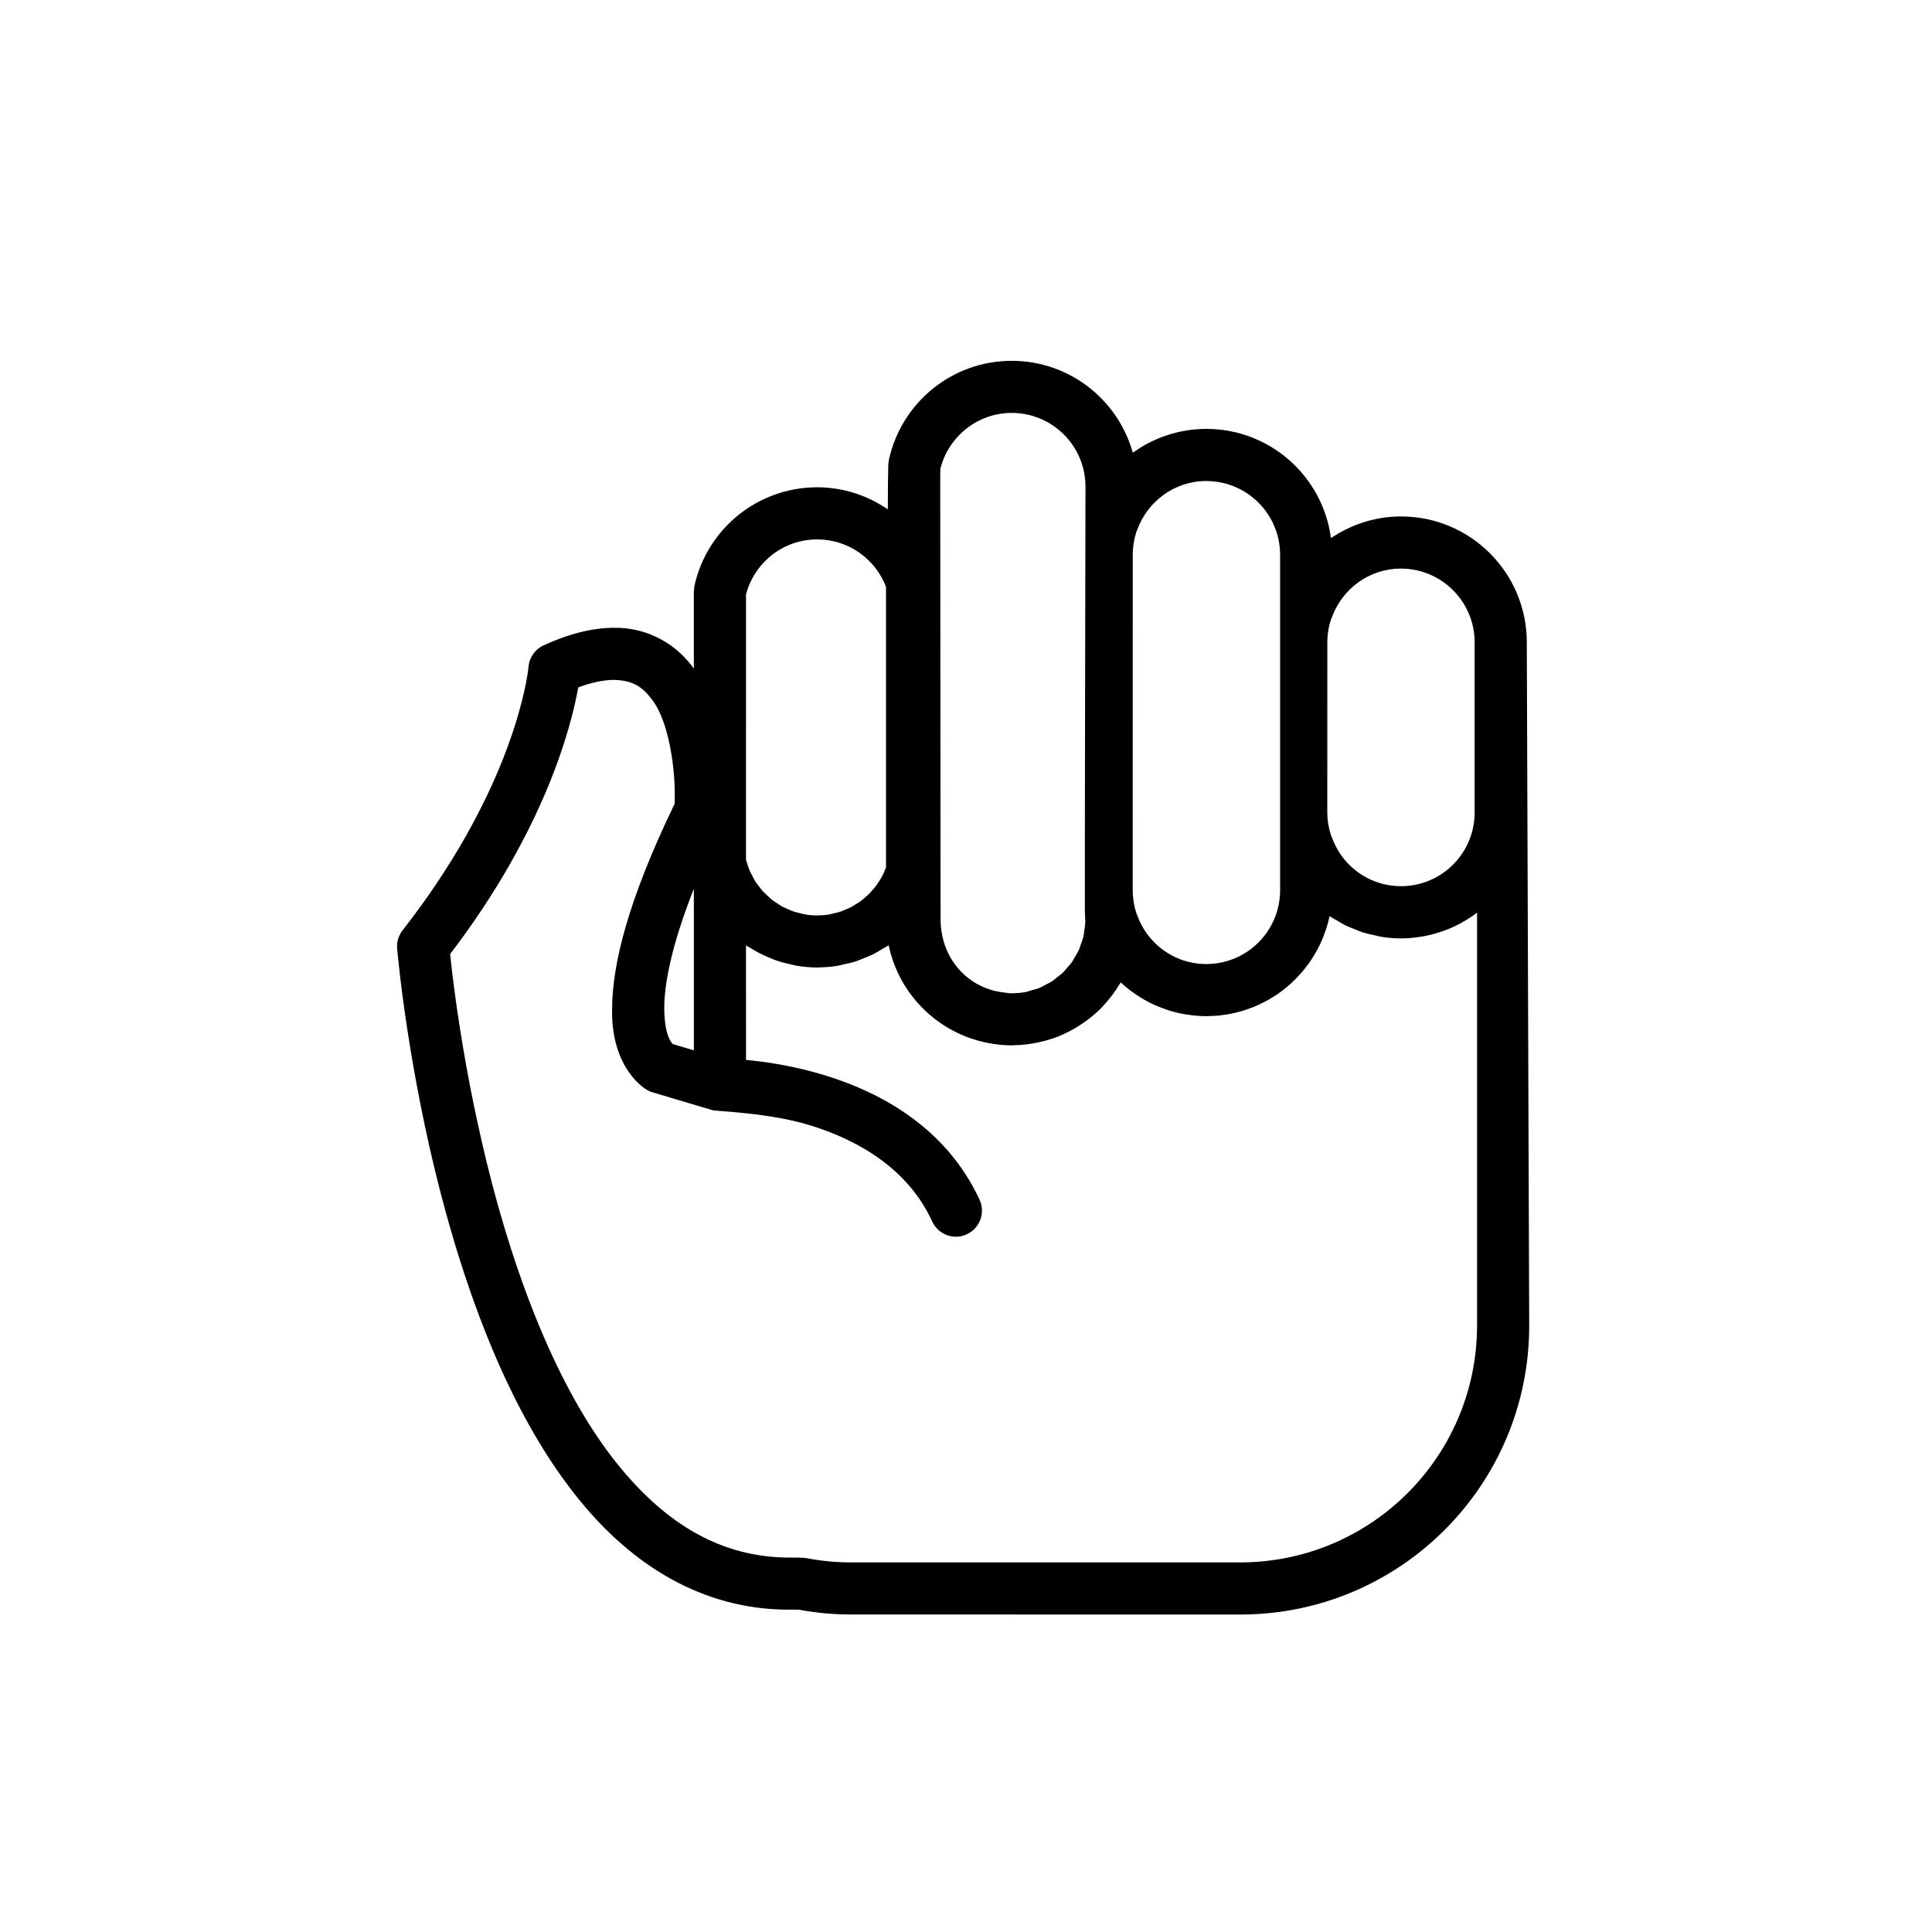 <?xml version="1.0" encoding="utf-8"?>
<svg viewBox="0 0 500 500" xmlns="http://www.w3.org/2000/svg" xmlns:xlink="http://www.w3.org/1999/xlink">
  <defs>
    <symbol id="u" overflow="visible"/>
    <symbol id="d" overflow="visible">
      <path d="m15.25-12.375c-0.48-0.227-0.953-0.395-1.422-0.5-0.469-0.102-0.945-0.156-1.422-0.156-1.398 0-2.477 0.449-3.234 1.344-0.75 0.898-1.125 2.18-1.125 3.844v7.844h-5.438v-17.016h5.438v2.797c0.695-1.113 1.5-1.926 2.406-2.438 0.906-0.508 1.992-0.766 3.266-0.766 0.176 0 0.367 0.012 0.578 0.031 0.219 0.012 0.531 0.043 0.938 0.094z"/>
    </symbol>
    <symbol id="c" overflow="visible">
      <path d="m19.594-8.547v1.547h-12.719c0.133 1.273 0.598 2.231 1.391 2.875 0.789 0.637 1.895 0.953 3.312 0.953 1.145 0 2.316-0.164 3.516-0.5 1.195-0.344 2.43-0.859 3.703-1.547v4.188c-1.293 0.492-2.586 0.855-3.875 1.094-1.281 0.25-2.562 0.375-3.844 0.375-3.086 0-5.481-0.781-7.188-2.344-1.699-1.562-2.547-3.754-2.547-6.578 0-2.781 0.832-4.961 2.5-6.547 1.676-1.594 3.984-2.391 6.922-2.391 2.676 0 4.816 0.809 6.422 2.422 1.602 1.605 2.406 3.758 2.406 6.453zm-5.594-1.812c0-1.031-0.305-1.863-0.906-2.5-0.594-0.633-1.383-0.953-2.359-0.953-1.055 0-1.906 0.297-2.562 0.891s-1.07 1.449-1.234 2.562z"/>
    </symbol>
    <symbol id="i" overflow="visible"/>
    <symbol id="b" overflow="visible">
      <path d="m8.547-21.844v4.828h5.609v3.891h-5.609v7.219c0 0.793 0.156 1.328 0.469 1.609 0.32 0.273 0.945 0.406 1.875 0.406h2.797v3.891h-4.672c-2.148 0-3.668-0.445-4.562-1.344-0.898-0.895-1.344-2.414-1.344-4.562v-7.219h-2.703v-3.891h2.703v-4.828z"/>
    </symbol>
    <symbol id="h" overflow="visible"/>
    <symbol id="g" overflow="visible">
      <path d="m11.672-3.516c1.156 0 2.039-0.422 2.656-1.266 0.613-0.852 0.922-2.086 0.922-3.703 0-1.625-0.309-2.859-0.922-3.703-0.617-0.852-1.5-1.281-2.656-1.281-1.168 0-2.062 0.43-2.688 1.281-0.625 0.855-0.938 2.09-0.938 3.703 0 1.605 0.312 2.836 0.938 3.688 0.625 0.855 1.52 1.281 2.688 1.281zm-3.625-11c0.75-1 1.578-1.734 2.484-2.203 0.914-0.469 1.969-0.703 3.156-0.703 2.094 0 3.812 0.836 5.156 2.5 1.352 1.668 2.031 3.812 2.031 6.438 0 2.617-0.68 4.758-2.031 6.422-1.344 1.668-3.062 2.5-5.156 2.5-1.188 0-2.242-0.234-3.156-0.703-0.906-0.469-1.734-1.195-2.484-2.188v2.453h-5.438v-23.641h5.438z"/>
    </symbol>
    <symbol id="m" overflow="visible">
      <path d="m0.375-17.016h5.438l4.578 11.547 3.891-11.547h5.438l-7.156 18.625c-0.719 1.895-1.559 3.219-2.516 3.969-0.961 0.758-2.219 1.141-3.781 1.141h-3.156v-3.578h1.703c0.926 0 1.598-0.148 2.016-0.438 0.414-0.293 0.742-0.82 0.984-1.578l0.141-0.469z"/>
    </symbol>
    <symbol id="l" overflow="visible">
      <path d="m18.641-21.969v4.797c-1.25-0.551-2.469-0.969-3.656-1.25-1.18-0.281-2.293-0.422-3.344-0.422-1.398 0-2.434 0.195-3.109 0.578-0.668 0.375-1 0.969-1 1.781 0 0.617 0.223 1.094 0.672 1.438 0.457 0.336 1.273 0.621 2.453 0.859l2.5 0.5c2.519 0.512 4.312 1.281 5.375 2.312s1.594 2.5 1.594 4.406c0 2.5-0.746 4.359-2.234 5.578-1.48 1.219-3.742 1.828-6.781 1.828-1.438 0-2.883-0.137-4.328-0.406-1.449-0.27-2.898-0.676-4.344-1.219v-4.938c1.445 0.773 2.844 1.355 4.188 1.75 1.352 0.387 2.66 0.578 3.922 0.578 1.27 0 2.242-0.211 2.922-0.641 0.676-0.426 1.016-1.035 1.016-1.828 0-0.707-0.23-1.25-0.688-1.625-0.461-0.383-1.375-0.734-2.75-1.047l-2.266-0.5c-2.273-0.477-3.934-1.25-4.984-2.312-1.043-1.07-1.562-2.508-1.562-4.312 0-2.25 0.727-3.984 2.188-5.203 1.457-1.219 3.551-1.828 6.281-1.828 1.25 0 2.531 0.094 3.844 0.281 1.32 0.188 2.688 0.469 4.094 0.844z"/>
    </symbol>
    <symbol id="k" overflow="visible">
      <path d="m2.438-6.625v-10.391h5.469v1.703c0 0.93-0.008 2.09-0.016 3.484-0.012 1.387-0.016 2.312-0.016 2.781 0 1.367 0.031 2.352 0.094 2.953 0.07 0.605 0.195 1.043 0.375 1.312 0.219 0.355 0.504 0.633 0.859 0.828 0.363 0.188 0.781 0.281 1.25 0.281 1.133 0 2.023-0.43 2.672-1.297 0.645-0.875 0.969-2.086 0.969-3.641v-8.406h5.438v17.016h-5.438v-2.453c-0.824 0.992-1.695 1.719-2.609 2.188-0.918 0.469-1.93 0.703-3.031 0.703-1.961 0-3.453-0.598-4.484-1.797-1.023-1.207-1.531-2.961-1.531-5.266z"/>
    </symbol>
    <symbol id="f" overflow="visible">
      <path d="m2.609-17.016h5.438v17.016h-5.438zm0-6.625h5.438v4.438h-5.438z"/>
    </symbol>
    <symbol id="a" overflow="visible">
      <path d="m10.703-13.531c-1.199 0-2.117 0.434-2.75 1.297-0.637 0.867-0.953 2.117-0.953 3.75 0 1.625 0.316 2.871 0.953 3.734 0.633 0.867 1.551 1.297 2.75 1.297 1.188 0 2.094-0.43 2.719-1.297 0.633-0.863 0.953-2.109 0.953-3.734 0-1.633-0.32-2.883-0.953-3.75-0.625-0.863-1.531-1.297-2.719-1.297zm0-3.891c2.926 0 5.211 0.793 6.859 2.375 1.645 1.574 2.469 3.762 2.469 6.562 0 2.793-0.824 4.981-2.469 6.562-1.648 1.574-3.934 2.359-6.859 2.359-2.938 0-5.234-0.785-6.891-2.359-1.648-1.582-2.469-3.769-2.469-6.562 0-2.801 0.82-4.988 2.469-6.562 1.656-1.582 3.953-2.375 6.891-2.375z"/>
    </symbol>
    <symbol id="t" overflow="visible"/>
    <symbol id="j" overflow="visible">
      <path d="m19.719-10.359v10.359h-5.469v-7.922c0-1.469-0.039-2.477-0.109-3.031-0.062-0.562-0.172-0.977-0.328-1.25-0.219-0.352-0.512-0.629-0.875-0.828-0.367-0.195-0.777-0.297-1.234-0.297-1.137 0-2.031 0.445-2.688 1.328-0.648 0.875-0.969 2.086-0.969 3.625v8.375h-5.438v-17.016h5.438v2.5c0.82-1 1.691-1.734 2.609-2.203 0.926-0.469 1.945-0.703 3.062-0.703 1.957 0 3.445 0.605 4.469 1.812 1.02 1.199 1.531 2.949 1.531 5.25z"/>
    </symbol>
    <symbol id="e" overflow="visible">
      <path d="m16.359-16.484v4.438c-0.742-0.508-1.484-0.883-2.234-1.125-0.742-0.238-1.512-0.359-2.312-0.359-1.512 0-2.695 0.445-3.547 1.328-0.844 0.887-1.266 2.125-1.266 3.719 0 1.586 0.422 2.82 1.266 3.703 0.852 0.887 2.035 1.328 3.547 1.328 0.852 0 1.66-0.125 2.422-0.375 0.77-0.25 1.477-0.625 2.125-1.125v4.453c-0.855 0.312-1.719 0.547-2.594 0.703s-1.75 0.234-2.625 0.234c-3.074 0-5.477-0.785-7.203-2.359-1.73-1.57-2.594-3.758-2.594-6.562 0-2.812 0.863-5.004 2.594-6.578 1.727-1.57 4.129-2.359 7.203-2.359 0.883 0 1.758 0.078 2.625 0.234 0.863 0.156 1.727 0.391 2.594 0.703z"/>
    </symbol>
    <symbol id="s" overflow="visible">
      <path d="m13.812-23.641v3.578h-3.016c-0.773 0-1.309 0.141-1.609 0.422-0.305 0.273-0.453 0.75-0.453 1.438v1.188h4.641v3.891h-4.641v13.125h-5.438v-13.125h-2.703v-3.891h2.703v-1.188c0-1.852 0.516-3.223 1.547-4.109 1.031-0.883 2.629-1.328 4.797-1.328z"/>
    </symbol>
    <symbol id="r" overflow="visible">
      <path d="m18.375-14.188c0.688-1.051 1.504-1.852 2.453-2.406 0.945-0.551 1.988-0.828 3.125-0.828 1.957 0 3.445 0.605 4.469 1.812 1.02 1.199 1.531 2.949 1.531 5.25v10.359h-5.469v-8.875c0.008-0.125 0.016-0.258 0.016-0.406 0.008-0.145 0.016-0.348 0.016-0.609 0-1.207-0.18-2.082-0.531-2.625-0.355-0.539-0.93-0.812-1.719-0.812-1.031 0-1.828 0.43-2.391 1.281-0.562 0.855-0.855 2.086-0.875 3.688v8.359h-5.469v-8.875c0-1.883-0.164-3.098-0.484-3.641-0.324-0.539-0.902-0.812-1.734-0.812-1.043 0-1.852 0.434-2.422 1.297-0.562 0.855-0.844 2.074-0.844 3.656v8.375h-5.469v-17.016h5.469v2.5c0.664-0.969 1.43-1.691 2.297-2.172 0.875-0.488 1.832-0.734 2.875-0.734 1.176 0 2.211 0.289 3.109 0.859 0.906 0.562 1.586 1.355 2.047 2.375z"/>
    </symbol>
    <symbol id="q" overflow="visible">
      <path d="m19.719-10.359v10.359h-5.469v-7.906c0-1.477-0.039-2.492-0.109-3.047-0.062-0.562-0.172-0.977-0.328-1.25-0.219-0.352-0.512-0.629-0.875-0.828-0.367-0.195-0.777-0.297-1.234-0.297-1.137 0-2.031 0.445-2.688 1.328-0.648 0.875-0.969 2.086-0.969 3.625v8.375h-5.438v-23.641h5.438v9.125c0.82-1 1.691-1.734 2.609-2.203 0.926-0.469 1.945-0.703 3.062-0.703 1.957 0 3.445 0.605 4.469 1.812 1.02 1.199 1.531 2.949 1.531 5.25z"/>
    </symbol>
    <symbol id="p" overflow="visible">
      <path d="m2.859-22.672h6.531l8.25 15.547v-15.547h5.547v22.672h-6.547l-8.234-15.562v15.562h-5.547z"/>
    </symbol>
    <symbol id="o" overflow="visible">
      <path d="m2.859-22.672h9.703c2.883 0 5.098 0.641 6.641 1.922 1.551 1.281 2.328 3.106 2.328 5.469 0 2.375-0.777 4.203-2.328 5.484-1.543 1.281-3.758 1.922-6.641 1.922h-3.859v7.875h-5.844zm5.844 4.234v6.328h3.234c1.133 0 2.008-0.273 2.625-0.828 0.625-0.551 0.938-1.332 0.938-2.344 0-1.008-0.312-1.785-0.938-2.328-0.617-0.551-1.492-0.828-2.625-0.828z"/>
    </symbol>
    <symbol id="n" overflow="visible">
      <path d="m2.609-17.016h5.438v16.719c0 2.269-0.547 4.004-1.641 5.203-1.094 1.207-2.68 1.812-4.75 1.812h-2.688v-3.578h0.938c1.031 0 1.738-0.234 2.125-0.703 0.383-0.461 0.578-1.371 0.578-2.734zm0-6.625h5.438v4.438h-5.438z"/>
    </symbol>
  </defs>
  <g transform="matrix(0.748, 0, 0, 0.748, -1.739, 35.458)" style="">
    <path d="M 530.58 174.821 C 530.568 150.766 511.084 131.278 487.049 131.278 C 478.045 131.286 469.756 134.102 462.819 138.774 C 460.007 117.458 441.807 101.001 419.71 100.985 C 410.194 100.993 401.429 104.071 394.261 109.247 C 389.148 90.903 372.351 77.435 352.378 77.435 C 331.597 77.447 314.241 91.994 309.913 111.513 C 309.538 113.747 309.726 113.263 309.64 114.263 C 309.569 116.579 309.522 121.712 309.495 128.822 C 302.519 124.06 294.143 121.193 285.054 121.189 C 264.261 121.213 246.917 135.767 242.593 155.263 L 242.382 157.212 L 242.382 183.931 C 236.82 176.017 227.015 169.638 214.737 169.802 C 207.362 169.822 199.342 171.806 190.428 175.861 C 187.448 177.228 185.44 180.08 185.178 183.345 C 185.178 183.345 185.166 183.67 185.018 184.752 C 183.956 192.299 177.307 228.768 141.62 274.471 C 140.214 276.264 139.55 278.502 139.733 280.768 C 139.784 281.158 144.374 336.725 162.893 393.068 C 172.19 421.267 184.909 449.72 202.952 471.771 C 220.854 493.759 245.081 509.576 275.409 509.521 C 275.995 509.509 276.304 509.509 276.405 509.509 L 278.753 509.532 C 284.609 510.614 290.651 511.204 296.835 511.192 L 431.515 511.204 C 486.683 511.192 531.413 466.474 531.413 411.282 L 530.58 174.821 Z M 463.256 165.888 C 466.889 156.235 476.123 149.314 487.049 149.314 L 487.049 149.325 C 501.123 149.349 512.51 160.735 512.533 174.829 L 512.533 233.735 C 512.533 235.329 512.365 236.923 512.072 238.532 L 512.072 238.544 C 509.826 250.286 499.478 259.22 487.052 259.2 C 479.845 259.208 473.368 256.2 468.74 251.384 C 466.713 249.274 465.08 246.805 463.869 244.098 C 463.658 243.614 463.451 243.13 463.26 242.622 C 463.131 242.266 462.932 241.93 462.822 241.563 L 462.822 241.551 C 461.994 239.036 461.564 236.438 461.553 233.723 L 461.564 174.817 C 461.553 173.204 461.74 171.544 462.045 169.872 C 462.225 168.927 462.494 167.962 462.822 166.942 C 462.928 166.583 463.127 166.255 463.256 165.888 L 463.256 165.888 Z M 419.666 119.029 L 419.729 119.029 C 433.803 119.052 445.202 130.455 445.229 144.529 L 445.229 260.659 C 445.205 269.456 440.756 277.198 433.971 281.788 C 429.912 284.526 425.006 286.135 419.729 286.151 C 411.123 286.163 403.526 281.87 398.909 275.319 C 397.596 273.44 396.537 271.362 395.76 269.159 C 395.666 268.928 395.553 268.71 395.467 268.467 C 394.678 266.003 394.241 263.389 394.229 260.678 L 394.241 144.538 C 394.241 141.796 394.678 139.187 395.479 136.667 C 395.577 136.402 395.709 136.144 395.807 135.878 C 399.35 126.089 408.67 119.023 419.666 119.023 L 419.666 119.029 Z M 327.631 117.197 C 327.655 116.158 327.67 115.341 327.682 114.822 L 327.682 114.79 C 330.451 103.7 340.475 95.45 352.397 95.462 C 366.467 95.482 377.854 106.86 377.889 120.919 C 377.889 121.31 377.596 265.599 377.67 267.829 C 377.694 268.939 377.733 269.845 377.783 270.618 C 377.834 270.947 377.846 271.146 377.858 271.353 C 377.846 271.509 377.807 271.665 377.795 271.826 C 377.744 272.872 377.615 273.892 377.44 274.911 C 377.365 275.384 377.342 275.88 377.233 276.349 C 376.979 277.513 376.584 278.603 376.162 279.697 C 375.994 280.138 375.881 280.607 375.701 281.048 C 375.24 282.079 374.654 283.029 374.057 283.99 C 373.803 284.412 373.596 284.884 373.315 285.29 C 372.705 286.169 371.99 286.947 371.287 287.728 C 370.908 288.134 370.596 288.599 370.194 288.986 C 369.479 289.677 368.662 290.267 367.873 290.884 C 367.389 291.263 366.951 291.685 366.447 292.029 C 365.631 292.564 364.748 292.97 363.873 293.415 C 363.283 293.712 362.748 294.064 362.162 294.325 C 361.229 294.716 360.209 294.954 359.213 295.236 C 358.616 295.396 358.049 295.642 357.448 295.771 C 355.928 296.076 354.35 296.22 352.744 296.243 C 352.627 296.243 352.526 296.275 352.401 296.275 C 351.455 296.267 350.545 296.095 349.631 295.982 C 337.092 294.568 327.854 284.185 327.752 270.787 C 327.744 270.619 327.608 119.297 327.631 117.197 L 327.631 117.197 Z M 260.424 158.302 C 263.28 147.353 273.225 139.204 285.069 139.232 C 295.94 139.22 305.19 146.044 308.874 155.623 L 308.874 252.728 C 308.683 253.239 308.476 253.743 308.245 254.239 C 308.003 254.782 307.765 255.321 307.487 255.845 C 307.163 256.466 306.784 257.032 306.409 257.61 C 306.073 258.122 305.761 258.642 305.39 259.122 C 304.991 259.665 304.538 260.153 304.097 260.653 C 303.687 261.114 303.296 261.595 302.851 262.036 C 302.37 262.501 301.851 262.919 301.339 263.356 C 300.866 263.747 300.413 264.165 299.909 264.524 C 299.355 264.915 298.757 265.251 298.175 265.606 C 297.659 265.931 297.155 266.259 296.612 266.54 C 295.98 266.868 295.3 267.126 294.628 267.392 C 294.093 267.61 293.569 267.864 293.011 268.04 C 292.237 268.302 291.429 268.458 290.628 268.646 C 290.136 268.759 289.659 268.911 289.151 269.001 C 287.894 269.208 286.601 269.298 285.288 269.313 C 285.218 269.313 285.151 269.333 285.081 269.333 C 283.577 269.333 282.101 269.204 280.675 268.942 C 280.237 268.868 279.835 268.712 279.405 268.614 C 278.429 268.396 277.456 268.177 276.523 267.841 C 275.987 267.653 275.483 267.376 274.96 267.157 C 274.194 266.81 273.409 266.509 272.691 266.099 C 272.132 265.782 271.632 265.396 271.097 265.04 C 270.468 264.63 269.816 264.239 269.23 263.763 C 268.706 263.345 268.241 262.853 267.749 262.38 C 267.233 261.899 266.69 261.427 266.206 260.903 C 265.741 260.38 265.347 259.81 264.925 259.259 C 264.503 258.704 264.054 258.169 263.675 257.571 C 263.296 256.966 262.991 256.345 262.659 255.716 C 262.335 255.095 261.987 254.501 261.702 253.856 C 261.429 253.208 261.222 252.513 260.999 251.841 C 260.8 251.243 260.589 250.657 260.433 250.044 L 260.437 158.302 L 260.424 158.302 Z M 242.393 260.102 L 242.393 315.997 L 235.12 313.844 C 234.362 313.09 232.276 310.446 232.147 301.684 C 232.108 293.532 234.424 280.211 242.393 260.102 L 242.393 260.102 Z M 513.373 411.292 C 513.299 456.515 476.705 493.097 431.506 493.171 L 296.846 493.171 C 291.557 493.171 286.393 492.675 281.369 491.69 L 279.771 491.542 L 276.779 491.503 C 276.572 491.491 276.389 491.491 276.213 491.491 C 275.869 491.491 275.596 491.503 275.435 491.503 C 251.603 491.44 232.919 479.706 216.919 460.343 C 193.056 431.417 177.771 385.851 169.056 347.753 C 164.662 328.706 161.818 311.503 160.084 299.132 C 159.045 291.702 158.404 286.042 158.06 282.71 C 190.962 239.558 200.021 203.812 202.392 190.421 C 207.482 188.534 211.595 187.831 214.763 187.831 C 221.466 188.007 224.595 190.284 228.005 194.757 C 234.322 203.163 235.958 220.616 235.779 228.339 C 235.779 229.272 235.771 230.038 235.755 230.655 C 219.298 264.702 214.157 286.616 214.107 301.682 C 213.658 321.772 225.127 329.858 227.884 330.459 L 248.872 336.717 C 250.204 337.107 268.595 337.549 282.903 342.029 C 299.219 347.127 316.423 356.83 324.88 375.244 C 326.392 378.522 329.666 380.483 333.064 380.483 C 334.333 380.483 335.607 380.217 336.83 379.643 C 341.353 377.553 343.318 372.213 341.24 367.682 C 329.678 342.713 307.068 330.655 288.263 324.803 C 277.146 321.35 267.095 319.92 260.439 319.322 L 260.431 279.685 C 261.029 280.092 261.689 280.4 262.302 280.787 C 263.079 281.271 263.864 281.74 264.677 282.174 C 265.935 282.845 267.247 283.424 268.571 283.97 C 269.388 284.318 270.185 284.666 271.017 284.955 C 272.54 285.47 274.122 285.865 275.716 286.205 C 276.419 286.361 277.103 286.584 277.825 286.701 C 280.185 287.092 282.591 287.334 285.064 287.349 C 285.224 287.349 285.392 287.31 285.56 287.31 C 287.751 287.279 289.907 287.119 292.013 286.775 C 292.724 286.658 293.396 286.431 294.091 286.291 C 295.614 285.963 297.142 285.642 298.603 285.166 C 299.403 284.904 300.153 284.525 300.935 284.224 C 302.228 283.728 303.524 283.228 304.747 282.599 C 305.548 282.193 306.298 281.689 307.075 281.232 C 307.985 280.689 308.931 280.232 309.794 279.634 C 313.298 296.489 326.564 309.751 343.411 313.302 C 343.524 313.326 343.634 313.353 343.747 313.373 C 344.985 313.635 346.247 313.814 347.528 313.97 C 347.696 313.99 347.876 314.025 348.052 314.053 C 349.477 314.181 350.927 314.283 352.395 314.283 C 352.52 314.283 352.626 314.252 352.751 314.252 C 354.423 314.232 356.056 314.123 357.681 313.916 C 358.247 313.845 358.794 313.76 359.353 313.662 C 360.599 313.463 361.829 313.209 363.036 312.904 C 363.548 312.775 364.056 312.666 364.556 312.513 C 366.185 312.053 367.786 311.506 369.329 310.845 C 369.528 310.763 369.708 310.666 369.903 310.58 C 371.29 309.97 372.614 309.291 373.915 308.553 C 374.337 308.31 374.774 308.056 375.177 307.799 C 376.313 307.107 377.384 306.369 378.442 305.576 C 378.759 305.338 379.075 305.115 379.384 304.881 C 380.727 303.818 381.997 302.685 383.196 301.482 C 383.341 301.353 383.45 301.201 383.587 301.072 C 384.645 299.982 385.641 298.838 386.579 297.631 C 386.833 297.306 387.075 296.982 387.321 296.646 C 388.2 295.478 389.009 294.252 389.766 292.986 C 389.872 292.83 389.985 292.681 390.091 292.513 C 391.212 293.56 392.388 294.517 393.595 295.451 C 393.849 295.627 394.106 295.799 394.36 295.978 C 395.942 297.123 397.602 298.174 399.321 299.084 C 399.45 299.154 399.552 299.22 399.669 299.283 C 401.466 300.217 403.352 300.986 405.263 301.677 C 405.622 301.806 405.966 301.931 406.333 302.052 C 408.223 302.67 410.173 303.166 412.169 303.509 C 412.555 303.572 412.934 303.615 413.321 303.67 C 415.356 303.974 417.434 304.166 419.567 304.181 C 419.618 304.181 419.68 304.193 419.727 304.193 C 420.044 304.193 420.345 304.15 420.637 304.142 C 421.719 304.119 422.802 304.072 423.86 303.986 C 424.434 303.924 424.997 303.838 425.552 303.756 C 426.348 303.642 427.149 303.549 427.927 303.388 C 428.524 303.271 429.11 303.134 429.712 302.998 C 430.423 302.83 431.149 302.65 431.876 302.443 C 432.474 302.267 433.044 302.068 433.626 301.884 C 434.321 301.654 435.013 301.4 435.704 301.131 C 436.263 300.908 436.813 300.677 437.36 300.439 C 438.052 300.127 438.727 299.791 439.387 299.463 C 439.899 299.209 440.419 298.947 440.919 298.666 C 441.614 298.275 442.305 297.845 442.985 297.416 C 443.403 297.142 443.864 296.888 444.274 296.599 C 445.251 295.935 446.223 295.205 447.141 294.451 C 447.434 294.213 447.716 293.959 448.005 293.717 C 448.77 293.052 449.536 292.365 450.262 291.65 C 450.63 291.295 450.966 290.904 451.321 290.525 C 451.868 289.947 452.415 289.369 452.927 288.771 C 453.302 288.342 453.641 287.881 453.997 287.439 C 454.446 286.849 454.907 286.263 455.341 285.654 C 455.669 285.174 455.989 284.685 456.306 284.193 C 456.704 283.564 457.095 282.955 457.47 282.306 C 457.763 281.795 458.056 281.279 458.321 280.756 C 458.677 280.095 458.985 279.412 459.306 278.72 C 459.548 278.205 459.79 277.681 460.009 277.146 C 460.313 276.388 460.595 275.611 460.86 274.83 C 461.009 274.345 461.216 273.873 461.356 273.373 C 461.747 272.127 462.071 270.857 462.341 269.564 C 463.22 270.17 464.177 270.635 465.079 271.178 C 465.845 271.627 466.583 272.119 467.376 272.529 C 468.583 273.15 469.872 273.639 471.157 274.146 C 471.946 274.459 472.7 274.818 473.52 275.092 C 474.946 275.556 476.462 275.869 477.97 276.201 C 478.681 276.346 479.384 276.592 480.11 276.697 C 482.368 277.064 484.677 277.271 487.048 277.271 C 489.395 277.271 491.677 277.053 493.919 276.685 C 494.11 276.666 494.306 276.646 494.485 276.615 C 496.626 276.24 498.692 275.701 500.696 275.033 C 500.962 274.939 501.231 274.885 501.485 274.779 C 503.434 274.107 505.294 273.267 507.102 272.326 C 507.384 272.178 507.661 272.033 507.93 271.889 C 509.704 270.92 511.403 269.822 513.009 268.627 C 513.122 268.541 513.262 268.478 513.376 268.385 L 513.376 411.315 L 513.372 411.319 L 513.373 411.292 Z"/>
    <use transform="matrix(1, 0, 0, 1, 85.98, 653.332)" xlink:href="#u"/>
    <use transform="matrix(1, 0, 0, 1, 108.812, 653.332)" xlink:href="#d"/>
    <use transform="matrix(1, 0, 0, 1, 124.156, 653.332)" xlink:href="#c"/>
    <use transform="matrix(1, 0, 0, 1, 145.258, 653.332)" xlink:href="#i"/>
    <use transform="matrix(1, 0, 0, 1, 165.086, 652.75)" xlink:href="#b"/>
    <use transform="matrix(1, 0, 0, 1, 181.121, 653.332)" xlink:href="#c"/>
    <use transform="matrix(1, 0, 0, 1, 202.223, 653.332)" xlink:href="#h"/>
    <use transform="matrix(1, 0, 0, 1, 235.324, 653.332)" xlink:href="#g"/>
    <use transform="matrix(1, 0, 0, 1, 257.594, 653.332)" xlink:href="#m"/>
    <use transform="matrix(1, 0, 0, 1, 288.707, 653.332)" xlink:href="#l"/>
    <use transform="matrix(1, 0, 0, 1, 311.113, 653.332)" xlink:href="#b"/>
    <use transform="matrix(1, 0, 0, 1, 325.984, 653.332)" xlink:href="#k"/>
    <use transform="matrix(1, 0, 0, 1, 348.133, 652.029)" xlink:href="#h"/>
    <use transform="matrix(1, 0, 0, 1, 370.402, 653.332)" xlink:href="#f"/>
    <use transform="matrix(1, 0, 0, 1, 381.066, 653.332)" xlink:href="#a"/>
    <use transform="matrix(1, 0, 0, 1, 413.27, 653.332)" xlink:href="#t"/>
    <use transform="matrix(1, 0, 0, 1, 434.523, 653.332)" xlink:href="#f"/>
    <use transform="matrix(1, 0, 0, 1, 445.188, 653.332)" xlink:href="#g"/>
    <use transform="matrix(1, 0, 0, 1, 467.457, 653.332)" xlink:href="#a"/>
    <use transform="matrix(1, 0, 0, 1, 488.832, 653.332)" xlink:href="#j"/>
    <use transform="matrix(1, 0, 0, 1, 510.98, 653.332)" xlink:href="#i"/>
    <use transform="matrix(1, 0, 0, 1, 531.973, 653.332)" xlink:href="#e"/>
    <use transform="matrix(1, 0, 0, 1, 550.414, 653.332)" xlink:href="#e"/>
    <use transform="matrix(1, 0, 0, 1, 568.855, 653.332)" xlink:href="#f"/>
    <use transform="matrix(1, 0, 0, 1, 85.98, 684.445)" xlink:href="#s"/>
    <use transform="matrix(1, 0, 0, 1, 99.516, 684.445)" xlink:href="#d"/>
    <use transform="matrix(1, 0, 0, 1, 114.859, 684.445)" xlink:href="#a"/>
    <use transform="matrix(1, 0, 0, 1, 136.234, 684.445)" xlink:href="#r"/>
    <use transform="matrix(1, 0, 0, 1, 179.48, 684.445)" xlink:href="#b"/>
    <use transform="matrix(1, 0, 0, 1, 194.355, 684.445)" xlink:href="#q"/>
    <use transform="matrix(1, 0, 0, 1, 216.504, 684.445)" xlink:href="#c"/>
    <use transform="matrix(1, 0, 0, 1, 248.434, 684.445)" xlink:href="#p"/>
    <use transform="matrix(1, 0, 0, 1, 274.473, 684.445)" xlink:href="#a"/>
    <use transform="matrix(1, 0, 0, 1, 295.844, 684.445)" xlink:href="#k"/>
    <use transform="matrix(1, 0, 0, 1, 317.992, 684.445)" xlink:href="#j"/>
    <use transform="matrix(1, 0, 0, 1, 350.973, 684.445)" xlink:href="#o"/>
    <use transform="matrix(1, 0, 0, 1, 373.773, 684.445)" xlink:href="#d"/>
    <use transform="matrix(1, 0, 0, 1, 389.117, 684.445)" xlink:href="#a"/>
    <use transform="matrix(1, 0, 0, 1, 410.492, 684.445)" xlink:href="#n"/>
    <use transform="matrix(1, 0, 0, 1, 421.156, 684.445)" xlink:href="#c"/>
    <use transform="matrix(1, 0, 0, 1, 442.254, 684.445)" xlink:href="#e"/>
    <use transform="matrix(1, 0, 0, 1, 460.699, 684.445)" xlink:href="#b"/>
  </g>
</svg>